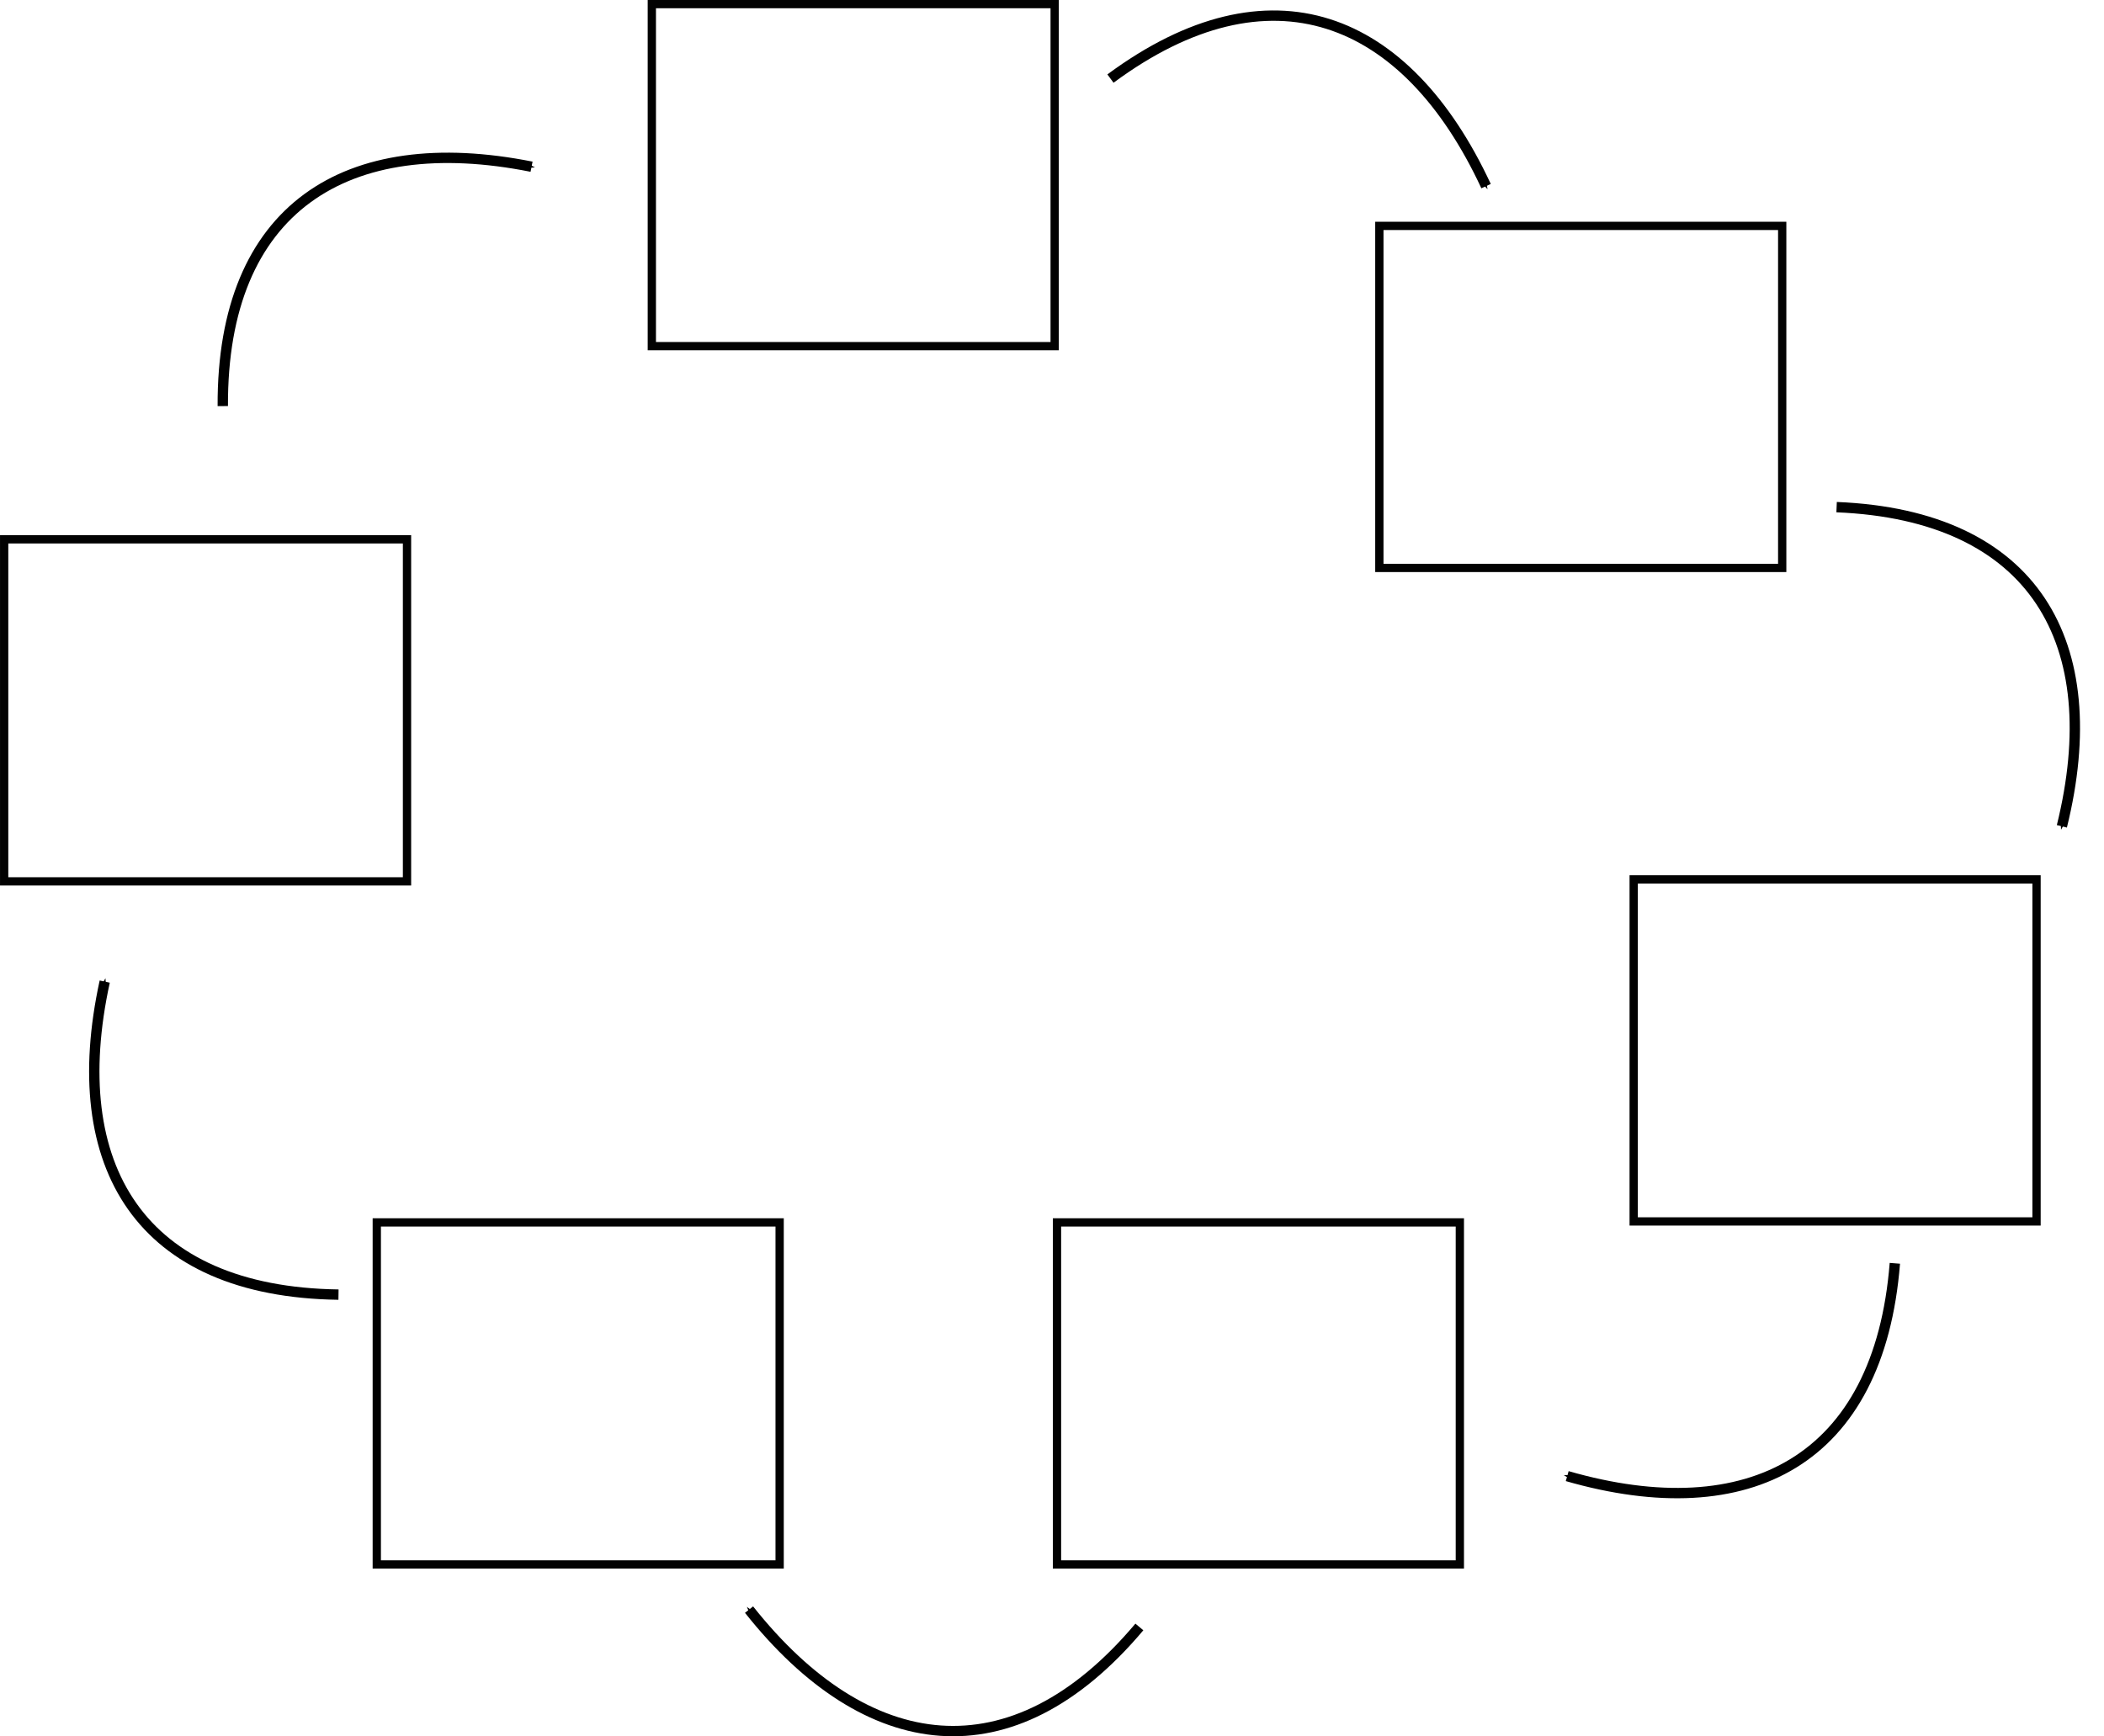 <?xml version="1.0" encoding="UTF-8" standalone="no"?>
<!-- Created with Inkscape (http://www.inkscape.org/) -->

<svg
   xmlns:dc="http://purl.org/dc/elements/1.1/"
   xmlns:cc="http://creativecommons.org/ns#"
   xmlns:rdf="http://www.w3.org/1999/02/22-rdf-syntax-ns#"
   xmlns:svg="http://www.w3.org/2000/svg"
   xmlns="http://www.w3.org/2000/svg"
   xmlns:sodipodi="http://sodipodi.sourceforge.net/DTD/sodipodi-0.dtd"
   xmlns:inkscape="http://www.inkscape.org/namespaces/inkscape"
   width="1016.331"
   height="838.819"
   id="svg2"
   version="1.1"
   inkscape:version="0.48.4 r9939"
   sodipodi:docname="thread-ring.svg">
  <sodipodi:namedview
     id="base"
     pagecolor="#ffffff"
     bordercolor="#666666"
     borderopacity="1.0"
     inkscape:pageopacity="0.0"
     inkscape:pageshadow="2"
     inkscape:zoom="0.7"
     inkscape:cx="410.61759"
     inkscape:cy="437.65403"
     inkscape:document-units="px"
     inkscape:current-layer="layer1"
     showgrid="false"
     inkscape:window-width="1596"
     inkscape:window-height="864"
     inkscape:window-x="0"
     inkscape:window-y="16"
     inkscape:window-maximized="0"
     showguides="true"
     inkscape:guide-bbox="true"
     fit-margin-top="0"
     fit-margin-left="0"
     fit-margin-right="0"
     fit-margin-bottom="0" />
  <defs
     id="defs4">
    <marker
       inkscape:stockid="Arrow1Sstart"
       orient="auto"
       refY="0"
       refX="0"
       id="Arrow1Sstart"
       style="overflow:visible">
      <path
         id="path5558"
         d="M 0,0 5,-5 -12.5,0 5,5 0,0 z"
         style="fill-rule:evenodd;stroke:#000000;stroke-width:1pt"
         transform="matrix(0.2,0,0,0.2,1.2,0)"
         inkscape:connector-curvature="0" />
    </marker>
    <marker
       inkscape:stockid="Arrow1Send"
       orient="auto"
       refY="0"
       refX="0"
       id="Arrow1Send"
       style="overflow:visible">
      <path
         id="path5561"
         d="M 0,0 5,-5 -12.5,0 5,5 0,0 z"
         style="fill-rule:evenodd;stroke:#000000;stroke-width:1pt"
         transform="matrix(-0.2,0,0,-0.2,-1.2,0)"
         inkscape:connector-curvature="0" />
    </marker>
    <marker
       inkscape:stockid="Arrow1Mstart"
       orient="auto"
       refY="0"
       refX="0"
       id="Arrow1Mstart"
       style="overflow:visible">
      <path
         id="path5552"
         d="M 0,0 5,-5 -12.5,0 5,5 0,0 z"
         style="fill-rule:evenodd;stroke:#000000;stroke-width:1pt"
         transform="matrix(0.4,0,0,0.4,4,0)"
         inkscape:connector-curvature="0" />
    </marker>
    <marker
       inkscape:stockid="Arrow1Mend"
       orient="auto"
       refY="0"
       refX="0"
       id="Arrow1Mend"
       style="overflow:visible">
      <path
         id="path5295"
         d="M 0,0 5,-5 -12.5,0 5,5 0,0 z"
         style="fill-rule:evenodd;stroke:#000000;stroke-width:1pt"
         transform="matrix(-0.4,0,0,-0.4,-4,0)"
         inkscape:connector-curvature="0" />
    </marker>
    <marker
       inkscape:stockid="Arrow1Mendo"
       orient="auto"
       refY="0"
       refX="0"
       id="Arrow1Mendo"
       style="overflow:visible">
      <path
         id="path11123"
         d="M 0,0 5,-5 -12.5,0 5,5 0,0 z"
         style="fill:#b4b4b4;fill-rule:evenodd;stroke:#b4b4b4;stroke-width:1pt"
         transform="matrix(-0.4,0,0,-0.4,-4,0)"
         inkscape:connector-curvature="0" />
    </marker>
    <marker
       inkscape:stockid="Arrow1MendX"
       orient="auto"
       refY="0"
       refX="0"
       id="Arrow1MendX"
       style="overflow:visible">
      <path
         id="path11126"
         d="M 0,0 5,-5 -12.5,0 5,5 0,0 z"
         style="fill:#b4b4b4;fill-rule:evenodd;stroke:#b4b4b4;stroke-width:1pt"
         transform="matrix(-0.4,0,0,-0.4,-4,0)"
         inkscape:connector-curvature="0" />
    </marker>
    <marker
       inkscape:stockid="Arrow1MendY"
       orient="auto"
       refY="0"
       refX="0"
       id="Arrow1MendY"
       style="overflow:visible">
      <path
         id="path11129"
         d="M 0,0 5,-5 -12.5,0 5,5 0,0 z"
         style="fill:#b4b4b4;fill-rule:evenodd;stroke:#b4b4b4;stroke-width:1pt"
         transform="matrix(-0.4,0,0,-0.4,-4,0)"
         inkscape:connector-curvature="0" />
    </marker>
    <marker
       inkscape:stockid="Arrow1Mendm"
       orient="auto"
       refY="0"
       refX="0"
       id="Arrow1Mendm"
       style="overflow:visible">
      <path
         id="path11132"
         d="M 0,0 5,-5 -12.5,0 5,5 0,0 z"
         style="fill:#b4b4b4;fill-rule:evenodd;stroke:#b4b4b4;stroke-width:1pt"
         transform="matrix(-0.4,0,0,-0.4,-4,0)"
         inkscape:connector-curvature="0" />
    </marker>
    <marker
       inkscape:stockid="Arrow1Mend8"
       orient="auto"
       refY="0"
       refX="0"
       id="Arrow1Mend8"
       style="overflow:visible">
      <path
         id="path11288"
         d="M 0,0 5,-5 -12.5,0 5,5 0,0 z"
         style="fill:#b4b4b4;fill-rule:evenodd;stroke:#b4b4b4;stroke-width:1pt"
         transform="matrix(-0.4,0,0,-0.4,-4,0)"
         inkscape:connector-curvature="0" />
    </marker>
  </defs>
  <g
     inkscape:label="Layer 1"
     inkscape:groupmode="layer"
     id="layer1"
     transform="translate(24.594,-206.781)">
    <rect
       style="opacity:0.99;fill:#ffffff;fill-opacity:1;stroke:#000000;stroke-width:4;stroke-miterlimit:4;stroke-opacity:1;stroke-dasharray:none;stroke-dashoffset:0"
       id="rect4575"
       width="194.595"
       height="165.243"
       x="-22.587"
       y="467.337" />
    <rect
       y="631.623"
       x="764.556"
       height="165.243"
       width="194.595"
       id="rect6443"
       style="opacity:0.99;fill:#ffffff;fill-opacity:1;stroke:#000000;stroke-width:4;stroke-miterlimit:4;stroke-opacity:1;stroke-dasharray:none;stroke-dashoffset:0" />
    <path
       sodipodi:nodetypes="cc"
       inkscape:connector-curvature="0"
       id="path6645"
       d="M 525.774,992.778 C 464.139,1066.005 393.905,1055.915 337.231,984.398"
       style="fill:none;stroke:#000000;stroke-width:5;stroke-linecap:butt;stroke-linejoin:miter;stroke-miterlimit:4;stroke-opacity:1;stroke-dasharray:none;marker-end:url(#Arrow1Mend)" />
    <rect
       y="208.766"
       x="290.27"
       height="165.243"
       width="194.595"
       id="rect6666"
       style="opacity:0.99;fill:#ffffff;fill-opacity:1;stroke:#000000;stroke-width:4;stroke-miterlimit:4;stroke-opacity:1;stroke-dasharray:none;stroke-dashoffset:0" />
    <rect
       style="opacity:0.99;fill:#ffffff;fill-opacity:1;stroke:#000000;stroke-width:4;stroke-miterlimit:4;stroke-opacity:1;stroke-dasharray:none;stroke-dashoffset:0"
       id="rect6668"
       width="194.595"
       height="165.243"
       x="641.699"
       y="315.909" />
    <rect
       style="opacity:0.99;fill:#ffffff;fill-opacity:1;stroke:#000000;stroke-width:4;stroke-miterlimit:4;stroke-opacity:1;stroke-dasharray:none;stroke-dashoffset:0"
       id="rect6670"
       width="194.595"
       height="165.243"
       x="485.985"
       y="797.337" />
    <rect
       y="797.337"
       x="157.413"
       height="165.243"
       width="194.595"
       id="rect6672"
       style="opacity:0.99;fill:#ffffff;fill-opacity:1;stroke:#000000;stroke-width:4;stroke-miterlimit:4;stroke-opacity:1;stroke-dasharray:none;stroke-dashoffset:0" />
    <path
       style="fill:none;stroke:#000000;stroke-width:5;stroke-linecap:butt;stroke-linejoin:miter;stroke-miterlimit:4;stroke-opacity:1;stroke-dasharray:none;marker-end:url(#Arrow1Mend)"
       d="M 138.915,832.221 C 43.212,830.899 6.539,770.155 25.991,681.002"
       id="path6674"
       inkscape:connector-curvature="0"
       sodipodi:nodetypes="cc" />
    <path
       sodipodi:nodetypes="cc"
       inkscape:connector-curvature="0"
       id="path6676"
       d="M 83.025,402.963 C 82.613,307.251 142.682,269.484 232.173,287.318"
       style="fill:none;stroke:#000000;stroke-width:5;stroke-linecap:butt;stroke-linejoin:miter;stroke-miterlimit:4;stroke-opacity:1;stroke-dasharray:none;marker-end:url(#Arrow1Mend)" />
    <path
       style="fill:none;stroke:#000000;stroke-width:5;stroke-linecap:butt;stroke-linejoin:miter;stroke-miterlimit:4;stroke-opacity:1;stroke-dasharray:none;marker-end:url(#Arrow1Mend)"
       d="m 511.811,244.742 c 76.96,-56.904 142.929,-30.773 181.437,51.954"
       id="path6678"
       inkscape:connector-curvature="0"
       sodipodi:nodetypes="cc" />
    <path
       sodipodi:nodetypes="cc"
       inkscape:connector-curvature="0"
       id="path6680"
       d="m 862.575,451.782 c 95.633,3.898 130.657,65.606 108.812,154.204"
       style="fill:none;stroke:#000000;stroke-width:5;stroke-linecap:butt;stroke-linejoin:miter;stroke-miterlimit:4;stroke-opacity:1;stroke-dasharray:none;marker-end:url(#Arrow1Mend)" />
    <path
       style="fill:none;stroke:#000000;stroke-width:5;stroke-linecap:butt;stroke-linejoin:miter;stroke-miterlimit:4;stroke-opacity:1;stroke-dasharray:none;marker-end:url(#Arrow1Mend)"
       d="m 890.71,817.092 c -7.566,95.413 -70.573,128.043 -158.267,102.813"
       id="path6682"
       inkscape:connector-curvature="0"
       sodipodi:nodetypes="cc" />
  </g>
</svg>
